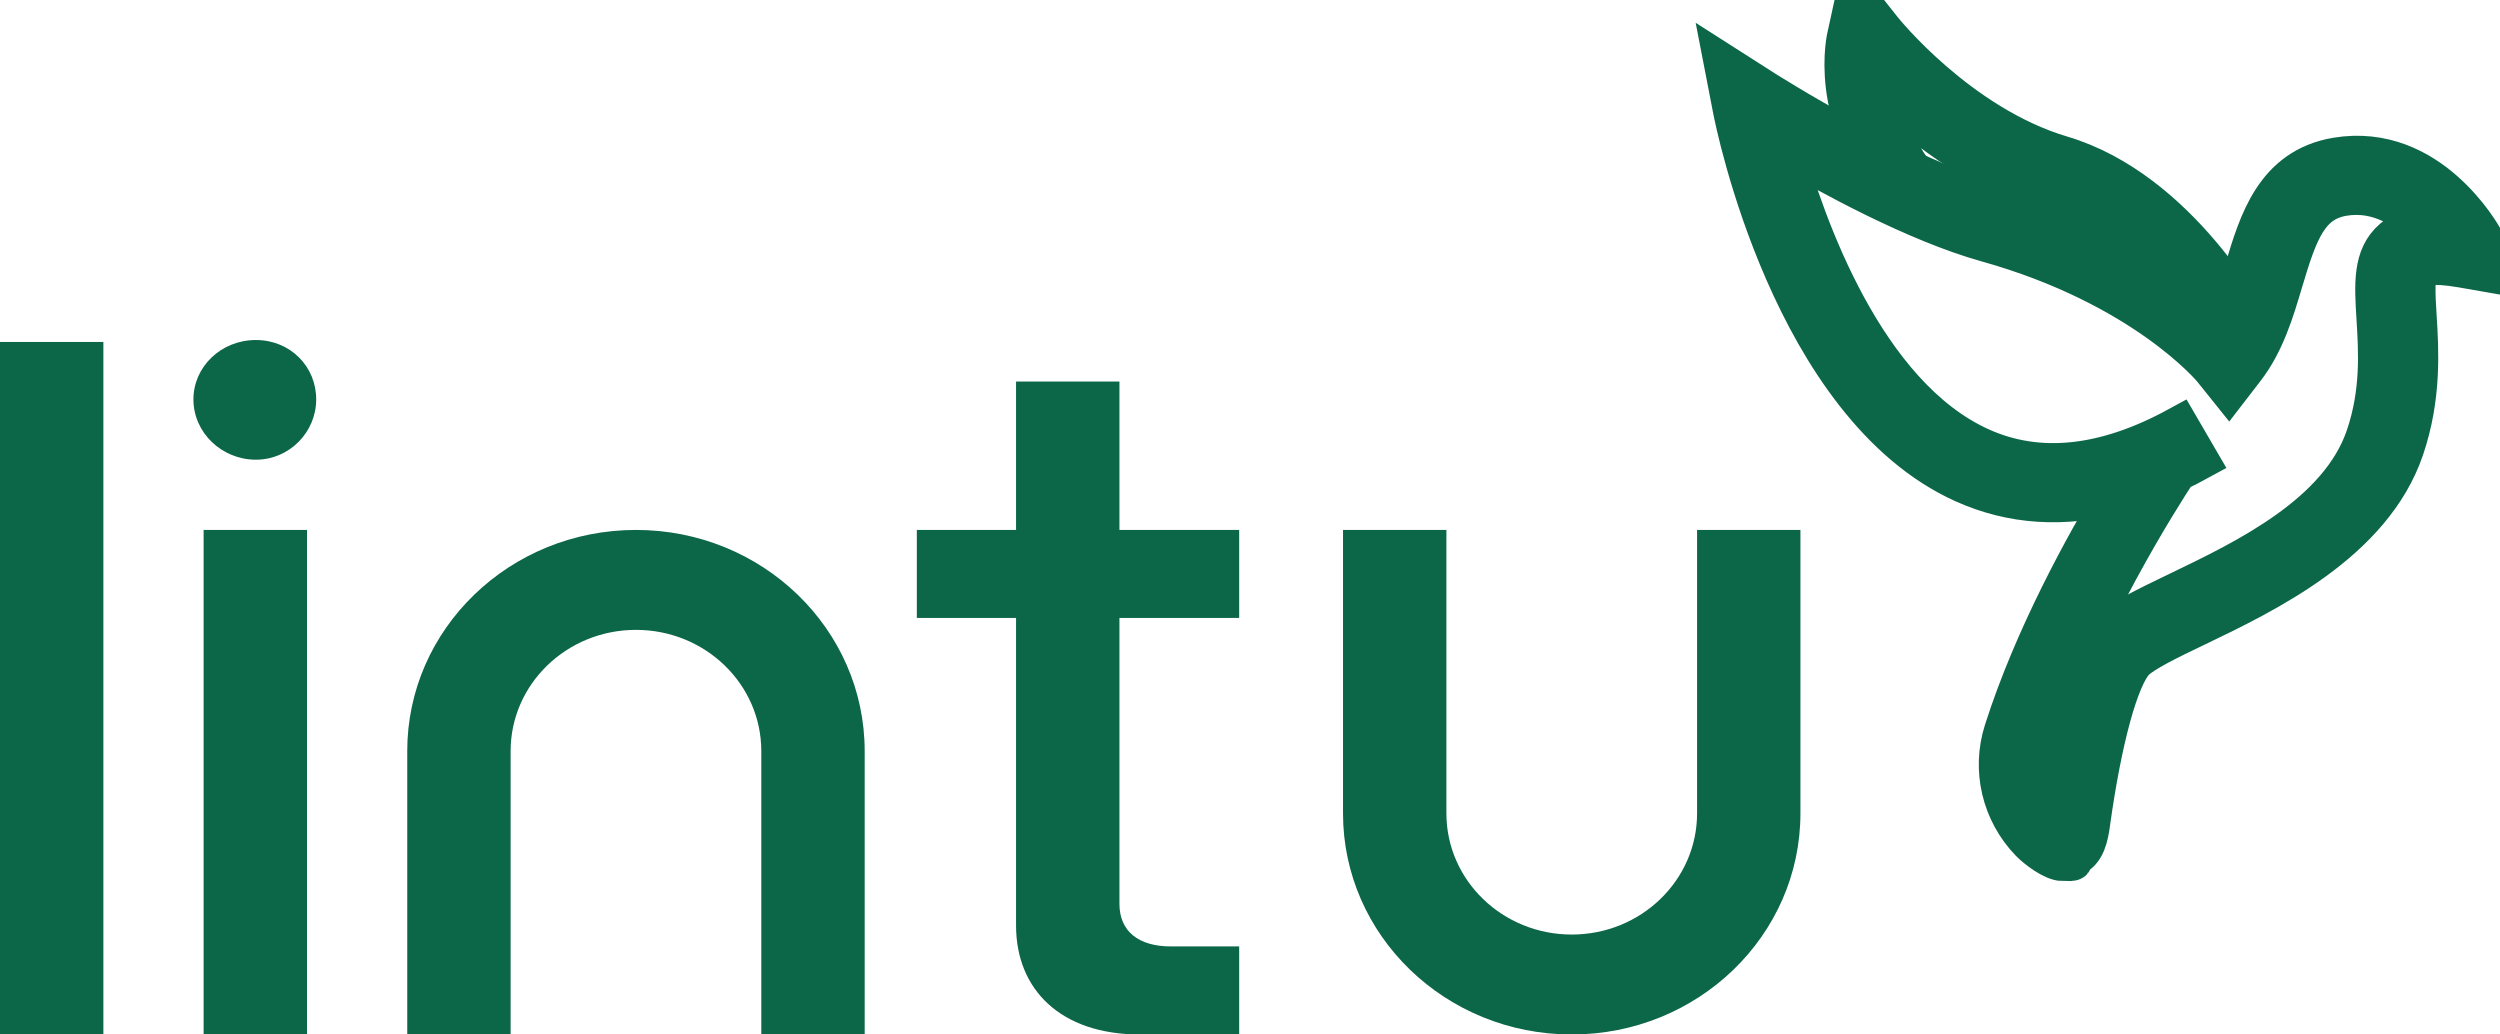 <svg width="116" height="48" viewBox="0 0 116 48" fill="none" xmlns="http://www.w3.org/2000/svg">
<g clip-path="url(#clip0_937_11934)">
<path d="M95.719 39.882C95.299 39.882 94.555 39.323 94.253 39.012C92.947 37.66 92.486 35.715 93.056 33.933C94.446 29.574 96.829 25.272 98.317 22.811C95.763 23.501 93.364 23.346 91.145 22.347C83.211 18.77 80.586 5.642 80.477 5.086L80.103 3.154L81.799 4.237C81.862 4.277 88.209 8.312 92.68 9.561C98.473 11.179 101.829 13.823 103.263 15.186C103.666 14.387 103.942 13.462 104.209 12.558C104.866 10.352 105.61 7.851 108.426 7.379C112.685 6.665 115.076 10.961 115.176 11.143L116 12.653L114.26 12.35C112.764 12.089 112.338 12.286 112.227 12.384C111.935 12.634 111.998 13.668 112.06 14.664C112.159 16.24 112.292 18.398 111.482 20.786C110.024 25.09 105.114 27.449 101.864 29.009C100.594 29.618 99.397 30.196 98.988 30.62C98.244 31.392 97.451 34.294 96.911 38.192C96.832 38.769 96.694 39.509 96.124 39.685C95.966 39.735 96.327 40.078 95.921 39.685L95.719 39.882ZM100.956 21.822C100.226 22.937 96.521 28.727 94.703 34.426C94.356 35.514 94.623 36.314 95.313 37.207C95.755 34.15 96.477 30.791 97.729 29.492C98.35 28.846 99.563 28.264 101.098 27.526C104.269 26.002 108.609 23.915 109.844 20.275C110.553 18.188 110.433 16.293 110.34 14.769C110.242 13.185 110.163 11.933 111.084 11.143C111.466 10.813 111.965 10.626 112.622 10.576C111.771 9.688 110.427 8.741 108.721 9.023C107.052 9.303 106.548 10.723 105.864 13.022C105.447 14.427 105.013 15.876 104.097 17.065L103.421 17.942L102.726 17.075C102.696 17.038 99.522 13.209 92.2 11.161C88.95 10.252 84.926 8.056 82.644 6.717C83.669 10.431 86.442 18.39 91.873 20.836C94.58 22.057 97.674 21.733 101.079 19.877L101.924 21.329C101.6 21.506 101.275 21.672 100.954 21.825L100.956 21.822Z" fill="#0C6748" stroke="#0C6748" stroke-width="2"/>
<path d="M102.902 16.064C102.872 16.006 99.837 10.287 95.132 8.89C91.678 7.865 88.897 5.545 87.324 3.988C87.392 5.495 87.88 7.609 89.81 9.154L88.945 9.626C84.864 6.366 85.71 1.993 85.759 1.771L86.146 1.49879e-06L87.286 1.436C87.321 1.481 90.846 5.872 95.636 7.295C101.051 8.906 104.303 15.052 104.439 15.313L102.899 16.062L102.902 16.064Z" fill="#0C6748" stroke="#0C6748" stroke-width="2"/>
<path d="M0 48V15.867H4.797V48H0Z" fill="#0C6748"/>
<path d="M8.975 18.531C8.975 17.017 10.257 15.777 11.87 15.777C13.483 15.777 14.672 17.017 14.672 18.531C14.672 20.045 13.436 21.33 11.87 21.33C10.304 21.33 8.975 20.09 8.975 18.531ZM14.245 48H9.448V24.589H14.245V48Z" fill="#0C6748"/>
<path d="M47.145 42.95V28.673H42.541V24.589H47.145V17.703H51.942V24.589H57.498V28.673H51.942V41.939C51.942 43.224 52.845 43.913 54.317 43.913H57.498V48H52.892C49.188 48 47.145 45.888 47.145 42.95Z" fill="#0C6748"/>
<path d="M18.896 34.849V48H23.693V34.849C23.693 31.743 26.298 29.226 29.509 29.226C32.721 29.226 35.324 31.745 35.324 34.849V48H40.121V34.849C40.121 29.183 35.369 24.589 29.509 24.589C23.648 24.589 18.896 29.183 18.896 34.849Z" fill="#0C6748"/>
<path d="M83.54 37.741V24.589H78.744V37.741C78.744 40.846 76.139 43.363 72.928 43.363C69.716 43.363 67.113 40.844 67.113 37.741V24.589H62.316V37.741C62.316 43.406 67.068 48 72.928 48C78.788 48 83.54 43.406 83.54 37.741Z" fill="#0C6748"/>
</g>
<defs>
<clipPath id="clip0_937_11934">
<rect width="116" height="48" fill="white"/>
</clipPath>
</defs>
</svg>
